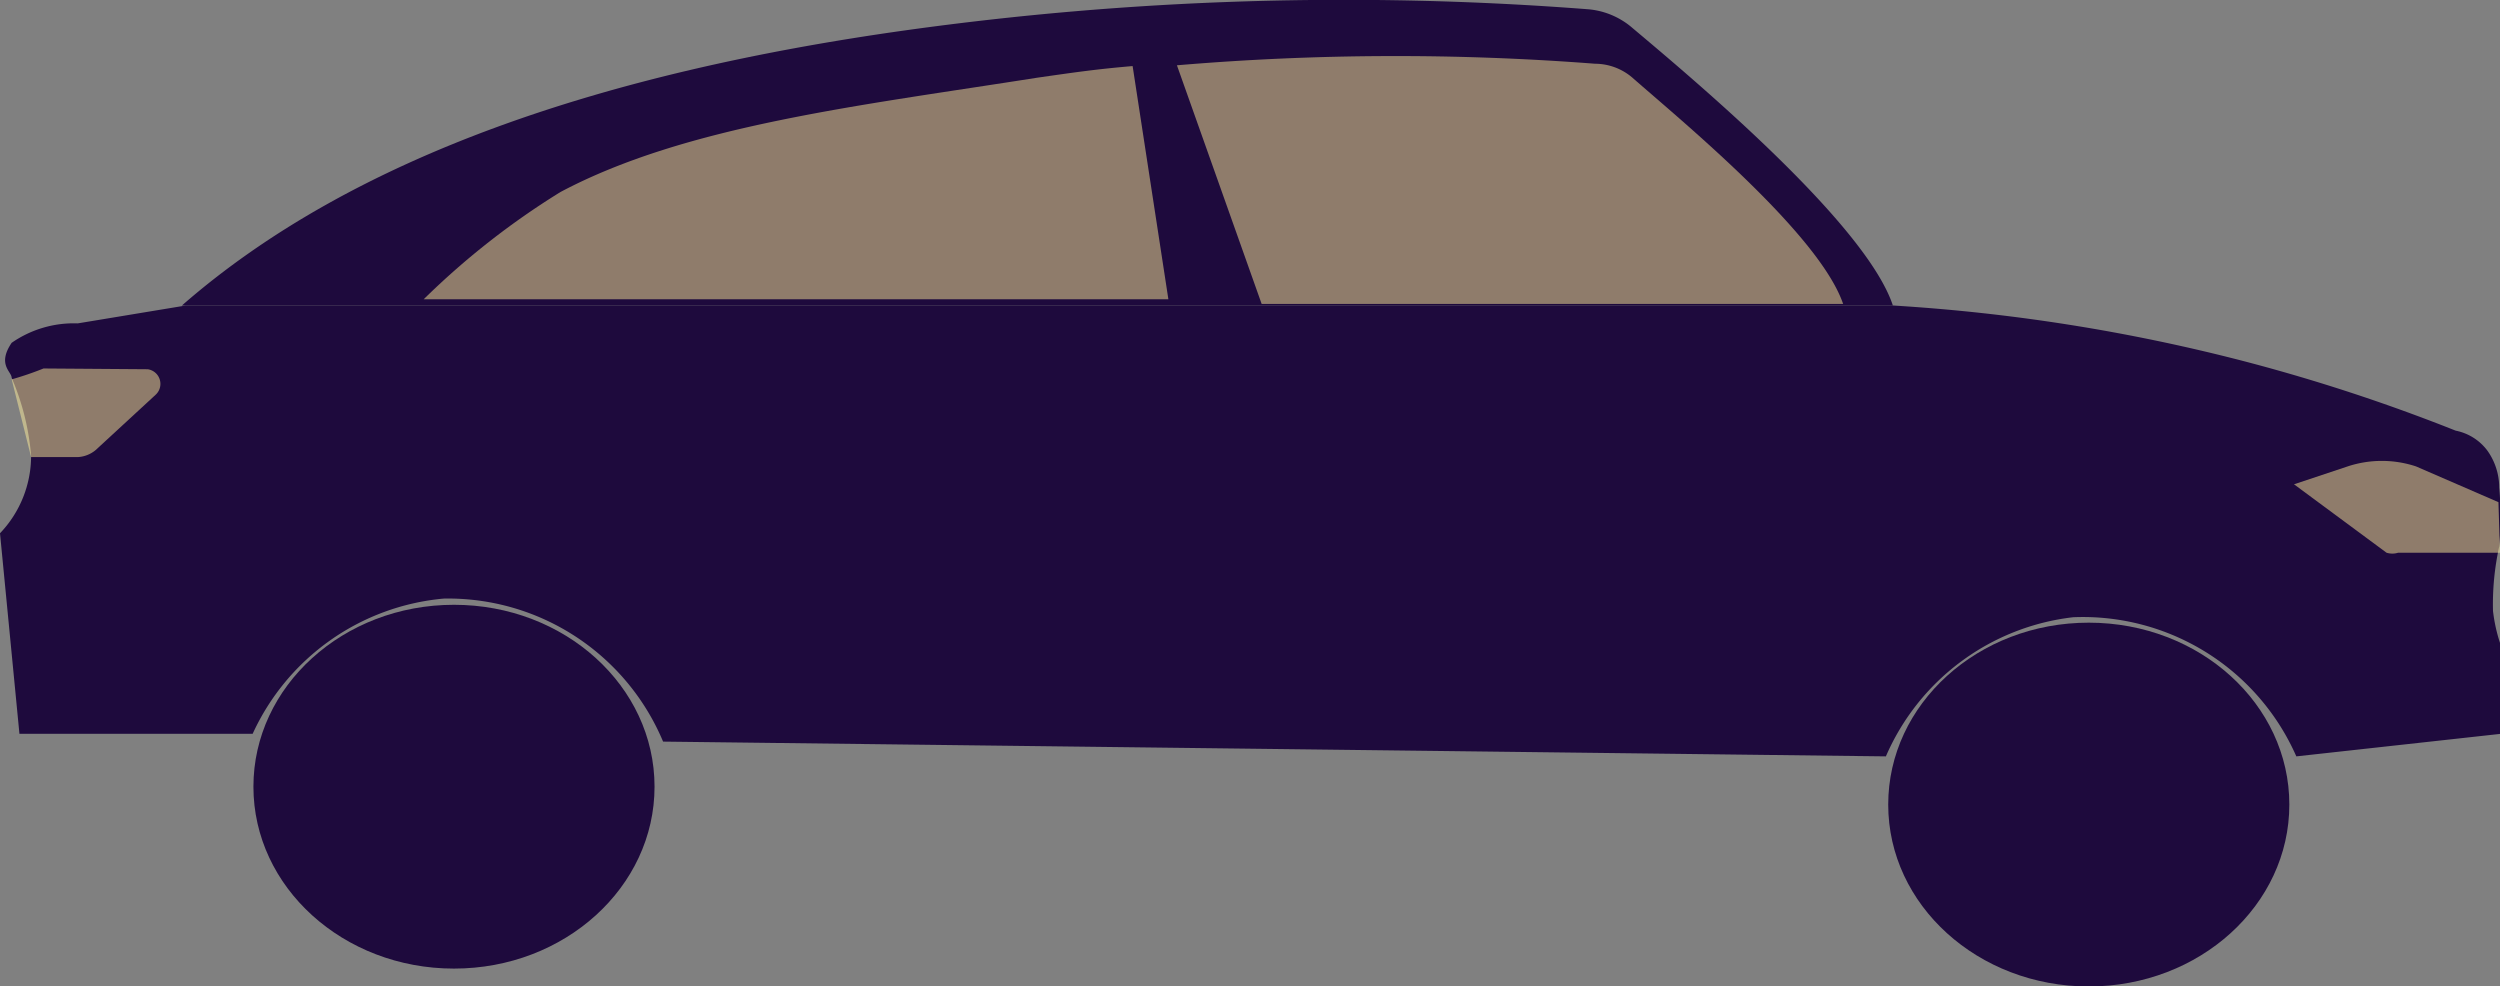 <svg xmlns="http://www.w3.org/2000/svg" viewBox="0 0 32.16 12.69"><rect x="0" y="0" width="32.16" height="12.69" fill="#808080" stroke="none"/><defs><style>.cls-1{fill:#1e0a3d;}.cls-2{opacity:0.5;}.cls-3{fill:#fe9;}</style></defs><g id="Layer_2" data-name="Layer 2"><g id="Buildings_L1" data-name="Buildings L1"><path class="cls-1" d="M24.35,3.93C24,2.87,21.76,1,21,.36a1,1,0,0,0-.56-.24,40.74,40.74,0,0,0-8.79.27C7.8.93,4.55,2,2.34,3.93Z"/><path class="cls-1" d="M24.35,3.93a23.64,23.64,0,0,1,4.53.72,23.3,23.3,0,0,1,2.71.89A.67.67,0,0,1,32,5.8a.82.82,0,0,1,.15.47,4.26,4.26,0,0,1,0,.76,3.43,3.43,0,0,0-.08.83,2.08,2.08,0,0,0,.1.44V9.44l-2.63.29a3,3,0,0,0-2.87-1.79,3,3,0,0,0-2.41,1.79L8.53,9.54A3,3,0,0,0,5.71,7.7,3,3,0,0,0,3.25,9.44l-3,0L0,6.86a1.44,1.44,0,0,0,.4-1,3.2,3.2,0,0,0-.25-1c0-.08-.19-.17,0-.45A1.4,1.4,0,0,1,1,4.16l1.39-.23Z"/><ellipse class="cls-1" cx="26.87" cy="10.35" rx="2.58" ry="2.34"/><ellipse class="cls-1" cx="5.84" cy="10.12" rx="2.58" ry="2.34"/><g class="cls-2"><path class="cls-3" d="M32.14,6.46,31.08,6A1.4,1.4,0,0,0,30.2,6l-.69.23,1.19.88a.25.25,0,0,0,.15,0h1.31Z"/></g><g class="cls-2"><path class="cls-3" d="M20.52.82A.74.74,0,0,1,21,1c.59.52,2.4,2,2.71,2.91H16.23L15.14.84A33.38,33.38,0,0,1,20.52.82Z"/><path class="cls-3" d="M7.21,2.47C8.83,1.61,11.06,1.36,13.34,1c.49-.07.76-.11,1.23-.15l.46,3H5.45A10,10,0,0,1,7.21,2.47Z"/></g><g class="cls-2"><path class="cls-3" d="M.56,4.74a4,4,0,0,1-.41.14l.25,1H1a.39.39,0,0,0,.23-.09L2,5.08a.19.19,0,0,0-.1-.33Z"/></g></g></g></svg>